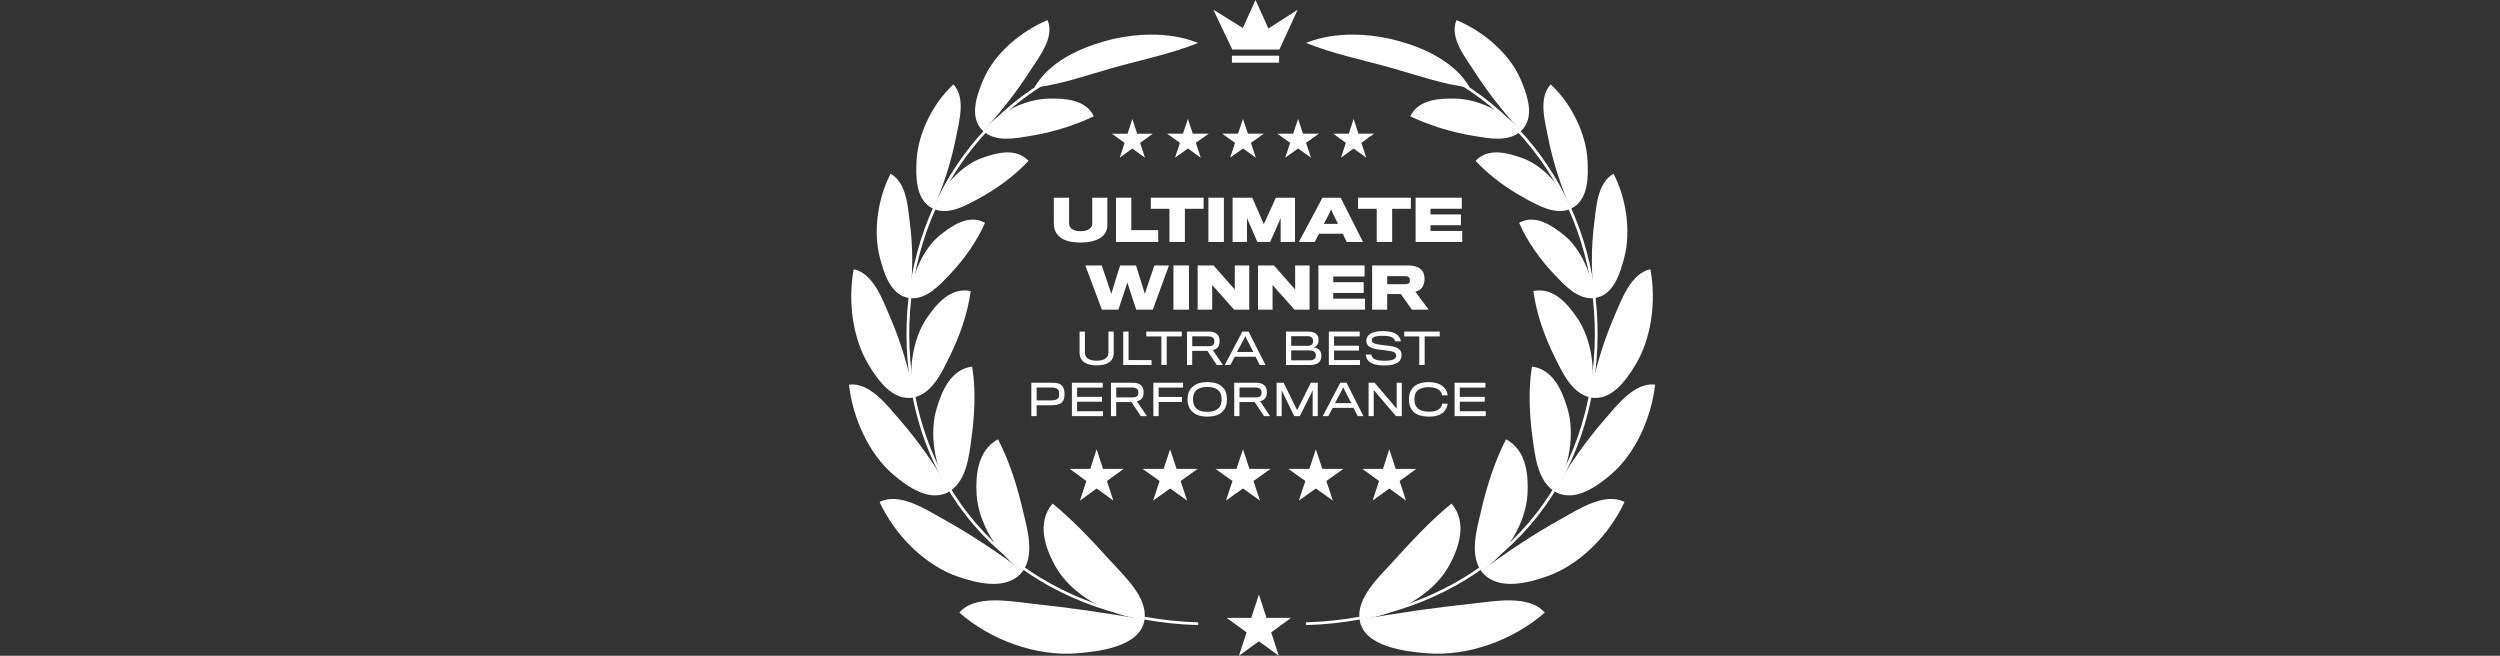 <svg width="244" height="64" viewBox="0 0 244 64" fill="none" xmlns="http://www.w3.org/2000/svg">
<rect x="0" y="0" width="244" height="64" fill="#333333" stroke="none"/>
<path d="M108.078 21.947C108.078 21.776 108.078 19.296 108.078 19.296H106.605C106.605 19.296 106.605 21.738 106.605 21.815C106.605 22.265 106.187 22.568 105.483 22.568C104.746 22.568 104.344 22.276 104.344 21.809C104.344 21.732 104.344 19.296 104.344 19.296H102.854C102.854 19.296 102.854 21.611 102.854 21.809C102.854 23.118 103.926 23.673 105.422 23.673C107.023 23.673 108.078 23.112 108.078 21.947Z" fill="white"/>
<path d="M113.041 23.613V22.463H110.413V19.296H108.922V23.613H113.041Z" fill="white"/>
<path d="M117.471 20.379V19.296H112.318V20.379H114.138V23.613H115.645V20.379H117.471Z" fill="white"/>
<path d="M119.452 23.613V19.296H117.939V23.613H119.452Z" fill="white"/>
<path d="M126.39 23.613V19.296H124.525L123.349 21.886L122.227 19.296H120.302V23.613H121.704V21.281L122.716 23.613H123.97L124.993 21.281V23.613H126.39Z" fill="white"/>
<path d="M128.726 22.815H131.057L131.437 23.613H133.026L130.848 19.296H129.072L126.768 23.613H128.324L128.726 22.815ZM130.59 21.848H129.21L129.754 20.808L129.919 20.412L130.073 20.803L130.59 21.848Z" fill="white"/>
<path d="M137.7 20.379V19.296H132.547V20.379H134.368V23.613H135.874V20.379H137.7Z" fill="white"/>
<path d="M142.711 23.613V22.54H139.616V21.98H142.584V20.929H139.616V20.374H142.673V19.296H138.164V23.613H142.711Z" fill="white"/>
<path d="M114.093 25.907H112.668C112.668 25.907 111.739 28.624 111.739 28.69C111.739 28.624 110.87 25.907 110.87 25.907H109.325C109.325 25.907 108.461 28.624 108.461 28.69C108.461 28.624 107.527 25.907 107.527 25.907H105.926L107.543 30.224H109.154C109.154 30.224 110.023 27.645 110.029 27.574C110.034 27.645 110.898 30.224 110.898 30.224H112.514L114.093 25.907Z" fill="white"/>
<path d="M116.041 30.224V25.907H114.529V30.224H116.041Z" fill="white"/>
<path d="M121.924 30.224V25.907H120.516V28.256L118.443 25.907H116.892V30.224H118.311V27.821L120.45 30.224H121.924Z" fill="white"/>
<path d="M127.815 30.224V25.907H126.407V28.256L124.334 25.907H122.783V30.224H124.202V27.821L126.341 30.224H127.815Z" fill="white"/>
<path d="M133.222 30.224V29.152H130.126V28.591H133.096V27.541H130.126V26.985H133.184V25.907H128.675V30.224H133.222Z" fill="white"/>
<path d="M139.035 27.222C139.035 26.831 138.941 26.551 138.743 26.347C138.485 26.073 138.04 25.907 137.358 25.907H133.921V30.224H135.389V28.701H136.726L137.798 30.224H139.437L138.134 28.465C138.425 28.421 138.662 28.245 138.815 28.036C138.953 27.843 139.035 27.557 139.035 27.222ZM137.606 27.359C137.606 27.431 137.595 27.519 137.555 27.585C137.501 27.695 137.358 27.739 137.122 27.739H135.395V26.952H137.094C137.325 26.952 137.479 26.991 137.555 27.134C137.595 27.189 137.606 27.277 137.606 27.359Z" fill="white"/>
<path d="M108.698 34.471C108.698 34.401 108.698 32.362 108.698 32.362H108.183C108.183 32.362 108.183 34.392 108.183 34.438C108.183 34.928 107.722 35.206 107.058 35.206C106.273 35.206 105.887 34.907 105.887 34.434C105.887 34.388 105.887 32.362 105.887 32.362H105.368C105.368 32.362 105.368 34.339 105.368 34.417C105.368 35.281 106.041 35.663 107.037 35.663C108.067 35.663 108.698 35.256 108.698 34.471Z" fill="white"/>
<path d="M112.392 35.622V35.144H110.146V32.362H109.627V35.622H112.392Z" fill="white"/>
<path d="M115.342 32.835V32.362H111.879V32.835H113.349V35.622H113.872V32.835H115.342Z" fill="white"/>
<path d="M119.033 33.284C119.033 33.051 118.983 32.881 118.896 32.744C118.742 32.516 118.447 32.362 117.957 32.362H115.848V35.622H116.358V34.247H117.845L118.754 35.622H119.352L118.368 34.16C118.617 34.131 118.812 33.99 118.916 33.807C118.991 33.682 119.033 33.5 119.033 33.284ZM118.518 33.325C118.518 33.417 118.497 33.529 118.46 33.604C118.393 33.724 118.239 33.786 117.99 33.79H116.363C116.363 33.782 116.363 32.827 116.363 32.827H117.895C118.206 32.827 118.372 32.902 118.46 33.043C118.497 33.109 118.518 33.221 118.518 33.325Z" fill="white"/>
<path d="M120.51 34.816H122.541L122.956 35.622H123.512L121.859 32.362H121.249L119.542 35.622H120.086L120.51 34.816ZM122.325 34.355H120.734L121.394 33.105L121.54 32.802L121.685 33.105L122.325 34.355Z" fill="white"/>
<path d="M128.778 35.31C128.907 35.161 128.965 34.949 128.965 34.721C128.965 34.505 128.903 34.289 128.774 34.156C128.646 34.031 128.438 33.928 128.21 33.907C128.342 33.886 128.446 33.803 128.517 33.716C128.629 33.587 128.695 33.379 128.695 33.172C128.695 32.952 128.629 32.752 128.488 32.615C128.334 32.462 128.073 32.362 127.707 32.362H125.515V35.622H127.869C128.309 35.622 128.616 35.51 128.778 35.31ZM128.16 33.276C128.16 33.421 128.114 33.55 128.035 33.624C127.956 33.712 127.823 33.749 127.682 33.749H126.021V32.81H127.587C127.778 32.81 127.923 32.848 128.023 32.939C128.11 33.022 128.16 33.143 128.16 33.276ZM128.326 34.995C128.222 35.111 128.043 35.169 127.782 35.169H126.021V34.202H127.794C128.035 34.202 128.201 34.251 128.301 34.347C128.392 34.434 128.43 34.546 128.43 34.675C128.43 34.808 128.401 34.92 128.326 34.995Z" fill="white"/>
<path d="M132.735 35.622V35.144H130.202V34.214H132.635V33.741H130.202V32.835H132.706V32.362H129.695V35.622H132.735Z" fill="white"/>
<path d="M136.792 34.658C136.792 34.127 136.439 33.853 135.571 33.753C135.426 33.732 135.11 33.699 134.94 33.678C134.134 33.583 133.889 33.475 133.889 33.197C133.889 32.927 134.159 32.773 134.973 32.773C135.604 32.773 135.928 32.898 136.09 33.122C136.136 33.184 136.161 33.259 136.173 33.317H136.729C136.713 33.221 136.675 33.089 136.617 32.981C136.393 32.594 135.933 32.316 134.973 32.316C133.827 32.312 133.353 32.727 133.353 33.242C133.353 33.757 133.723 34.019 134.682 34.131C134.848 34.152 135.143 34.185 135.289 34.202C136.032 34.293 136.265 34.405 136.265 34.716C136.265 35.003 135.999 35.211 135.147 35.211C134.45 35.211 134.076 35.086 133.926 34.845C133.881 34.779 133.852 34.675 133.848 34.604H133.299C133.312 34.754 133.353 34.916 133.428 35.044C133.644 35.439 134.151 35.667 135.131 35.667C136.302 35.667 136.792 35.289 136.792 34.658Z" fill="white"/>
<path d="M140.516 32.835V32.362H137.053V32.835H138.522V35.622H139.046V32.835H140.516Z" fill="white"/>
<path d="M103.898 38.455C103.898 38.123 103.832 37.898 103.719 37.728C103.562 37.483 103.254 37.355 102.719 37.355H100.659V40.614H101.174V39.551C101.174 39.551 102.627 39.551 102.698 39.551C103.2 39.547 103.545 39.431 103.728 39.165C103.844 39.003 103.898 38.77 103.898 38.455ZM103.375 38.455C103.375 38.621 103.358 38.745 103.304 38.829C103.209 38.982 103.013 39.078 102.611 39.078C102.573 39.078 101.174 39.078 101.174 39.078V37.82H102.627C103.005 37.82 103.2 37.907 103.304 38.077C103.354 38.152 103.375 38.289 103.375 38.455Z" fill="white"/>
<path d="M107.657 40.614V40.137H105.124V39.206H107.557V38.733H105.124V37.828H107.628V37.355H104.617V40.614H107.657Z" fill="white"/>
<path d="M111.617 38.276C111.617 38.044 111.568 37.873 111.48 37.736C111.327 37.508 111.032 37.355 110.542 37.355H108.433V40.614H108.943V39.24H110.43L111.339 40.614H111.937L110.953 39.152C111.202 39.123 111.397 38.982 111.501 38.8C111.576 38.675 111.617 38.492 111.617 38.276ZM111.103 38.318C111.103 38.409 111.082 38.521 111.044 38.596C110.978 38.716 110.824 38.779 110.575 38.783H108.947C108.947 38.775 108.947 37.82 108.947 37.82H110.48C110.791 37.82 110.957 37.894 111.044 38.035C111.082 38.102 111.103 38.214 111.103 38.318Z" fill="white"/>
<path d="M115.468 37.828V37.355H112.569V40.614H113.084V39.227H115.36V38.741H113.084V37.828H115.468Z" fill="white"/>
<path d="M117.831 37.296C117.137 37.296 116.66 37.466 116.319 37.824C116.033 38.102 115.908 38.488 115.908 38.974C115.908 39.505 116.07 39.904 116.369 40.174C116.689 40.494 117.179 40.66 117.831 40.66C118.504 40.66 119.027 40.494 119.338 40.157C119.608 39.883 119.749 39.493 119.749 38.97C119.749 38.463 119.629 38.077 119.342 37.803C119.014 37.462 118.524 37.296 117.831 37.296ZM117.831 40.195C117.374 40.195 117.05 40.095 116.805 39.896C116.556 39.692 116.436 39.381 116.436 38.982C116.436 38.608 116.539 38.297 116.739 38.11C116.967 37.894 117.316 37.765 117.827 37.765C118.354 37.765 118.682 37.89 118.927 38.106C119.135 38.289 119.226 38.612 119.226 38.978C119.226 39.347 119.131 39.663 118.919 39.854C118.674 40.082 118.329 40.195 117.831 40.195Z" fill="white"/>
<path d="M123.645 38.276C123.645 38.044 123.596 37.873 123.508 37.736C123.355 37.508 123.06 37.355 122.57 37.355H120.461V40.614H120.971V39.24H122.458L123.367 40.614H123.965L122.981 39.152C123.23 39.123 123.425 38.982 123.529 38.8C123.604 38.675 123.645 38.492 123.645 38.276ZM123.13 38.318C123.13 38.409 123.11 38.521 123.072 38.596C123.006 38.716 122.852 38.779 122.603 38.783H120.975C120.975 38.775 120.975 37.82 120.975 37.82H122.508C122.819 37.82 122.985 37.894 123.072 38.035C123.11 38.102 123.13 38.214 123.13 38.318Z" fill="white"/>
<path d="M128.612 40.614V37.355H127.939L126.598 40.037L125.282 37.355H124.596V40.614H125.091V38.106L126.32 40.614H126.859L128.118 38.106V40.614H128.612Z" fill="white"/>
<path d="M130.07 39.809H132.1L132.516 40.614H133.072L131.419 37.355H130.809L129.102 40.614H129.646L130.07 39.809ZM131.884 39.348H130.294L130.954 38.098L131.1 37.795L131.245 38.098L131.884 39.348Z" fill="white"/>
<path d="M136.813 40.614V37.355H136.318V39.887L134.16 37.355H133.574V40.614H134.077V38.065L136.252 40.614H136.813Z" fill="white"/>
<path d="M141.293 39.397H140.752C140.736 39.547 140.677 39.696 140.573 39.808C140.35 40.07 139.993 40.182 139.445 40.182C138.984 40.182 138.49 40.053 138.252 39.717C138.128 39.559 138.049 39.327 138.049 38.978C138.049 38.666 138.104 38.434 138.223 38.276C138.422 37.956 138.842 37.79 139.432 37.79C140.005 37.79 140.366 37.948 140.558 38.168C140.665 38.284 140.728 38.422 140.748 38.583H141.288C141.271 38.401 141.213 38.185 141.089 38.002C140.823 37.608 140.333 37.296 139.436 37.296C138.581 37.296 138.07 37.57 137.787 37.981C137.605 38.218 137.513 38.55 137.513 38.974C137.513 39.447 137.626 39.796 137.821 40.041C138.104 40.427 138.647 40.66 139.469 40.66C140.313 40.66 140.815 40.406 141.064 40.004C141.205 39.808 141.276 39.576 141.293 39.397Z" fill="white"/>
<path d="M145.009 40.614V40.137H142.475V39.206H144.909V38.733H142.475V37.828H144.98V37.355H141.969V40.614H145.009Z" fill="white"/>
<path d="M107.033 43.852L107.654 45.763H109.664L108.038 46.945L108.659 48.856L107.033 47.675L105.407 48.856L106.028 46.945L104.402 45.763H106.412L107.033 43.852Z" fill="white"/>
<path d="M114.203 43.852L114.836 45.764H116.887L115.228 46.945L115.862 48.856L114.203 47.675L112.544 48.856L113.177 46.945L111.518 45.764H113.569L114.203 43.852Z" fill="white"/>
<path d="M121.315 43.852L121.949 45.764H124L122.341 46.945L122.974 48.856L121.315 47.675L119.656 48.856L120.29 46.945L118.631 45.764H120.682L121.315 43.852Z" fill="white"/>
<path d="M128.428 43.852L129.061 45.764H131.112L129.453 46.945L130.087 48.856L128.428 47.675L126.769 48.856L127.402 46.945L125.743 45.764H127.794L128.428 43.852Z" fill="white"/>
<path d="M135.597 43.852L136.218 45.764H138.228L136.602 46.945L137.222 48.856L135.597 47.675L133.971 48.856L134.592 46.945L132.966 45.764H134.976L135.597 43.852Z" fill="white"/>
<path d="M110.517 11.606L110.986 13.051H112.506L111.276 13.944L111.746 15.389L110.517 14.496L109.287 15.389L109.757 13.944L108.528 13.051H110.047L110.517 11.606Z" fill="white"/>
<path d="M115.937 11.604L116.417 13.049H117.967L116.713 13.942L117.192 15.387L115.937 14.494L114.683 15.387L115.162 13.942L113.908 13.049H115.458L115.937 11.604Z" fill="white"/>
<path d="M121.315 11.604L121.794 13.049H123.344L122.09 13.942L122.569 15.387L121.315 14.494L120.06 15.387L120.54 13.942L119.285 13.049H120.836L121.315 11.604Z" fill="white"/>
<path d="M126.693 11.604L127.172 13.049H128.723L127.469 13.942L127.948 15.387L126.693 14.494L125.439 15.387L125.918 13.942L124.664 13.049H126.214L126.693 11.604Z" fill="white"/>
<path d="M132.113 11.604L132.583 13.049H134.102L132.873 13.942L133.342 15.387L132.113 14.494L130.884 15.387L131.353 13.942L130.124 13.049H131.644L132.113 11.604Z" fill="white"/>
<path fill-rule="evenodd" clip-rule="evenodd" d="M88.874 37.616C86.802 24.652 92.849 11.825 104.956 6.316L105.068 6.562C93.083 12.015 87.085 24.716 89.14 37.574C91.414 51.798 102.889 60.329 116.942 60.741L116.934 61.01C102.772 60.596 91.171 51.988 88.874 37.616Z" fill="white"/>
<path d="M102.331 9.625C100.094 9.676 97.475 10.938 95.93 12.77C97.169 13.921 99.163 13.496 100.597 13.26C102.645 12.925 104.823 12.274 106.755 11.353C105.96 9.662 103.82 9.591 102.331 9.625Z" fill="white"/>
<path d="M100.571 6.865C99.246 8.929 97.667 10.981 95.948 12.788C94.51 11.438 95.378 9.192 95.965 7.795C97.028 5.264 99.577 3.081 102.242 1.964C102.973 3.628 101.385 5.598 100.571 6.865Z" fill="white"/>
<path d="M95.856 15.414C93.761 16.159 91.961 18.255 91.057 20.36C92.564 21.06 94.276 20.049 95.529 19.375C97.249 18.45 99.004 17.174 100.385 15.698C99.138 14.381 97.243 14.921 95.856 15.414Z" fill="white"/>
<path d="M93.317 13.351C92.859 15.706 92.09 18.146 91.08 20.37C89.317 19.539 89.385 17.158 89.46 15.643C89.589 13.057 91.036 10.108 93.05 8.234C94.283 9.556 93.609 11.851 93.317 13.351Z" fill="white"/>
<path d="M91.825 22.888C90.08 24.265 89.022 26.817 88.776 29.096C90.428 29.286 91.748 27.783 92.73 26.752C94.067 25.348 95.333 23.587 96.137 21.745C94.563 20.886 92.962 21.991 91.825 22.888Z" fill="white"/>
<path d="M88.801 21.725C89.112 24.103 89.113 26.675 88.802 29.099C86.881 28.863 86.244 26.557 85.868 25.111C85.218 22.614 85.654 19.388 86.919 16.961C88.501 17.836 88.602 20.205 88.801 21.725Z" fill="white"/>
<path d="M90.455 31.046C89.074 33.069 88.588 36.24 89.209 38.789C91.035 38.357 91.94 36.29 92.666 34.831C93.632 32.891 94.448 30.628 94.74 28.407C92.76 27.995 91.365 29.713 90.455 31.046Z" fill="white"/>
<path d="M86.829 30.841C87.906 33.333 88.745 36.075 89.237 38.783C87.143 39.233 85.636 37.035 84.761 35.577C83.203 32.982 82.749 29.385 83.32 26.281C85.236 26.665 86.173 29.323 86.829 30.841Z" fill="white"/>
<path d="M91.422 39.85C90.68 42.304 91.195 45.641 92.697 47.949C94.347 46.875 94.576 44.51 94.81 42.814C95.118 40.577 95.263 38.098 94.88 35.778C92.769 36.047 91.917 38.21 91.422 39.85Z" fill="white"/>
<path d="M87.754 40.901C89.606 43.025 91.314 45.448 92.723 47.933C90.812 49.126 88.57 47.497 87.21 46.343C84.798 44.298 83.231 40.821 82.86 37.543C84.868 37.273 86.637 39.619 87.754 40.901Z" fill="white"/>
<path d="M95.314 48.205C95.473 51.062 97.333 54.06 99.81 55.767C101.006 54.129 100.256 51.62 99.848 49.868C99.299 47.51 98.538 45.055 97.409 42.876C95.439 43.917 95.209 46.323 95.314 48.205Z" fill="white"/>
<path d="M91.983 50.618C94.666 52.109 97.342 53.869 99.829 55.741C98.34 57.703 95.362 56.921 93.516 56.29C90.263 55.179 87.362 52.249 85.847 48.995C87.768 48.005 90.397 49.737 91.983 50.618Z" fill="white"/>
<path d="M102.956 55.185C104.567 58.124 108.237 60.042 111.693 60.503C112.065 58.367 109.753 56.251 108.493 54.867C106.7 52.896 104.83 50.851 102.735 49.148C101.165 50.971 101.995 53.43 102.956 55.185Z" fill="white"/>
<path d="M100.656 58.91C104.317 59.291 108.04 59.839 111.699 60.471C111.35 63.167 107.072 63.602 105.129 63.761C101.147 64.087 96.716 62.486 93.632 59.791C95.164 57.989 98.706 58.707 100.656 58.91Z" fill="white"/>
<path d="M107.708 4.053C105.25 4.755 102.373 6.085 100.951 8.541C103.531 8.259 106.067 7.341 108.546 6.642C111.324 5.858 114.249 5.272 116.938 4.191C113.993 3.013 110.521 3.251 107.708 4.053Z" fill="white"/>
<path fill-rule="evenodd" clip-rule="evenodd" d="M155.26 37.574C157.314 24.716 151.317 12.015 139.332 6.562L139.444 6.316C151.551 11.825 157.599 24.652 155.526 37.616C153.23 51.988 141.628 60.596 127.466 61.01L127.458 60.741C141.511 60.329 152.986 51.798 155.26 37.574Z" fill="white"/>
<path d="M142.069 9.625C144.306 9.676 146.924 10.938 148.47 12.77C147.231 13.921 145.237 13.496 143.803 13.26C141.755 12.925 139.577 12.274 137.645 11.353C138.439 9.662 140.579 9.591 142.069 9.625Z" fill="white"/>
<path d="M143.828 6.865C145.154 8.929 146.733 10.981 148.451 12.788C149.89 11.438 149.022 9.192 148.434 7.795C147.372 5.264 144.823 3.081 142.157 1.964C141.426 3.628 143.015 5.598 143.828 6.865Z" fill="white"/>
<path d="M148.544 15.414C150.639 16.159 152.439 18.255 153.342 20.36C151.836 21.06 150.123 20.049 148.871 19.375C147.15 18.45 145.395 17.174 144.015 15.698C145.262 14.381 147.157 14.921 148.544 15.414Z" fill="white"/>
<path d="M151.083 13.351C151.542 15.706 152.31 18.146 153.32 20.37C155.083 19.539 155.016 17.158 154.94 15.643C154.811 13.057 153.365 10.108 151.35 8.234C150.117 9.556 150.791 11.851 151.083 13.351Z" fill="white"/>
<path d="M152.574 22.888C154.32 24.265 155.378 26.817 155.623 29.096C153.972 29.286 152.653 27.783 151.671 26.752C150.333 25.348 149.067 23.587 148.264 21.745C149.837 20.886 151.438 21.991 152.574 22.888Z" fill="white"/>
<path d="M155.6 21.725C155.288 24.103 155.288 26.675 155.599 29.099C157.519 28.863 158.157 26.557 158.533 25.111C159.183 22.614 158.746 19.388 157.481 16.961C155.9 17.836 155.798 20.205 155.6 21.725Z" fill="white"/>
<path d="M153.945 31.046C155.326 33.069 155.811 36.24 155.191 38.789C153.365 38.357 152.46 36.291 151.733 34.831C150.768 32.891 149.951 30.628 149.659 28.407C151.639 27.995 153.035 29.713 153.945 31.046Z" fill="white"/>
<path d="M157.571 30.841C156.495 33.333 155.655 36.075 155.164 38.783C157.256 39.233 158.763 37.035 159.639 35.577C161.197 32.982 161.651 29.385 161.081 26.281C159.165 26.665 158.226 29.323 157.571 30.841Z" fill="white"/>
<path d="M152.978 39.85C153.72 42.304 153.205 45.641 151.703 47.949C150.053 46.875 149.824 44.51 149.59 42.814C149.282 40.577 149.137 38.098 149.519 35.778C151.63 36.047 152.482 38.21 152.978 39.85Z" fill="white"/>
<path d="M156.645 40.901C154.794 43.026 153.086 45.448 151.677 47.933C153.587 49.126 155.83 47.497 157.19 46.343C159.602 44.298 161.169 40.821 161.54 37.543C159.532 37.273 157.763 39.619 156.645 40.901Z" fill="white"/>
<path d="M149.085 48.205C148.926 51.062 147.066 54.06 144.59 55.767C143.393 54.129 144.144 51.62 144.551 49.868C145.1 47.51 145.861 45.055 146.99 42.876C148.961 43.917 149.19 46.323 149.085 48.205Z" fill="white"/>
<path d="M152.417 50.618C149.734 52.109 147.059 53.869 144.571 55.741C146.061 57.703 149.038 56.921 150.884 56.29C154.138 55.179 157.038 52.249 158.553 48.995C156.632 48.005 154.002 49.737 152.417 50.618Z" fill="white"/>
<path d="M141.444 55.185C139.833 58.124 136.163 60.042 132.706 60.503C132.334 58.367 134.646 56.251 135.907 54.867C137.7 52.896 139.569 50.851 141.665 49.148C143.236 50.971 142.404 53.43 141.444 55.185Z" fill="white"/>
<path d="M143.743 58.91C140.082 59.291 136.36 59.839 132.7 60.471C133.05 63.167 137.329 63.602 139.27 63.761C143.253 64.087 147.684 62.486 150.768 59.791C149.236 57.989 145.694 58.707 143.743 58.91Z" fill="white"/>
<path d="M136.692 4.053C139.15 4.755 142.028 6.085 143.448 8.541C140.869 8.259 138.333 7.341 135.853 6.642C133.076 5.858 130.151 5.272 127.462 4.191C130.407 3.013 133.879 3.251 136.692 4.053Z" fill="white"/>
<path d="M123.799 2.783L122.538 0L121.3 2.731L118.422 0.947L120.271 4.833H124.87L126.653 0.947L123.799 2.783Z" fill="white"/>
<path d="M124.841 5.437H120.234V6.116H124.841V5.437Z" fill="white"/>
<path d="M122.867 58.02L123.609 60.304H126.011L124.068 61.716L124.81 64L122.867 62.588L120.924 64L121.666 61.716L119.723 60.304H122.124L122.867 58.02Z" fill="white"/>
</svg>
